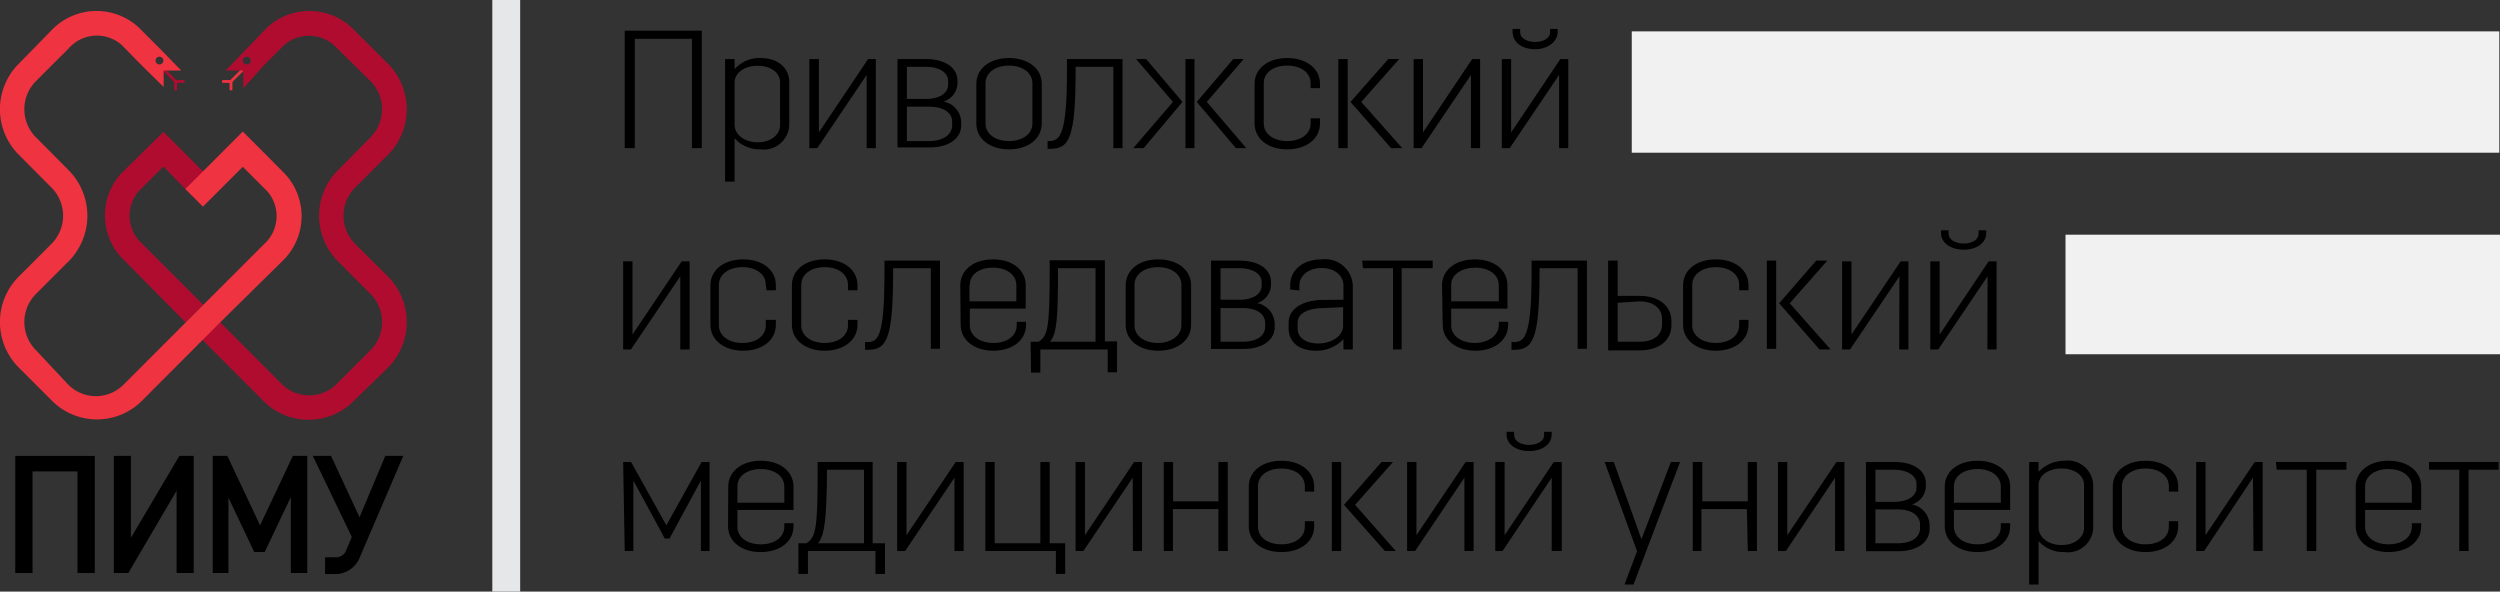 <?xml version="1.0" encoding="UTF-8"?> <svg xmlns="http://www.w3.org/2000/svg" width="141.78" height="33.55" viewBox="0 0 141.78 33.55"><rect x="0" y="0" width="141.78" height="33.55" fill="#333333" stroke="none"/> <defs> <style> .a { fill: #ef3340; } .b { fill: #b00c2f; } .c { stroke: #000; stroke-miterlimit: 10; stroke-width: 0.45px; } .d { fill: #e6e7e8; } .e { fill: #f1f1f2; } </style> </defs> <title>Ресурс 7</title> <g> <g> <polygon class="a" points="13.02 5.12 13.18 5.12 13.18 4.65 13.78 4.05 13.78 3.95 13.65 3.95 13.06 4.54 12.6 4.54 12.6 4.7 13.02 4.7 13.02 5.12"></polygon> <polygon class="b" points="9.4 3.95 9.28 3.95 9.28 4.05 9.88 4.65 9.88 5.12 10.04 5.12 10.04 4.7 10.46 4.7 10.46 4.54 9.99 4.54 9.4 3.95"></polygon> <path class="b" d="M20.15,13.84a2.26,2.26,0,0,1,0-3.21L22,8.78a3.67,3.67,0,0,0,0-5.17L20.15,1.77a3.53,3.53,0,0,0-5-.21L14.06,2.69,12.8,4h1v1L15,3.67l1.13-1.13a2.15,2.15,0,0,1,3,.21L21,4.59A2.26,2.26,0,0,1,21,7.8L19.17,9.65a3.65,3.65,0,0,0,0,5.17L21,16.66a2.26,2.26,0,0,1,0,3.21l-1.84,1.84A2.21,2.21,0,0,1,16,21.8l-3.53-3.54h0l-1,1,3.53,3.54a3.61,3.61,0,0,0,5.09-.09L22,20.85a3.67,3.67,0,0,0,0-5.17Zm-6-10.25a.22.22,0,1,1,0-.31A.23.23,0,0,1,14.17,3.59ZM9.27,9.44l-1.4,1.4a2.13,2.13,0,0,0,.21,3l3.45,3.45h0l-1,1h0L7.1,14.82a3.53,3.53,0,0,1-.21-5L9.27,7.48l1,1,1.29,1.29-1,1"></path> <path class="a" d="M16.16,9.86l-1.39-1.4h0l-1-1-1,1h0l-2.26,2.26,1,1,2.26-2.26,1.4,1.4a2.14,2.14,0,0,1-.21,3l-8,8a2.21,2.21,0,0,1-3.13-.09L2.05,19.87a2.26,2.26,0,0,1,0-3.21l1.84-1.84a3.67,3.67,0,0,0,0-5.17L2.05,7.8a2.26,2.26,0,0,1,0-3.21L3.89,2.75a2.13,2.13,0,0,1,3-.21L8,3.67,9.28,4.93V4h1L9,2.69,7.87,1.56a3.53,3.53,0,0,0-5,.21L1.07,3.61a3.65,3.65,0,0,0,0,5.17l1.84,1.85a2.26,2.26,0,0,1,0,3.21L1.07,15.68a3.65,3.65,0,0,0,0,5.17l1.84,1.84A3.61,3.61,0,0,0,8,22.78l3.53-3.54,1-1L16,14.82A3.52,3.52,0,0,0,16.16,9.86ZM8.89,3.28a.22.22,0,1,1,0,.31A.21.21,0,0,1,8.89,3.28Z"></path> </g> <g> <path class="c" d="M1.09,32.27V26.08H5.15v6.19H4.62V26.51h-3v5.76Z"></path> <path class="c" d="M6.68,32.27V26.08H7.2v5.24l3.1-5.24h.46v6.19h-.52V27L7.15,32.27Z"></path> <path class="c" d="M12.29,32.27V26.08h.46l2,4.24,2-4.24h.45v6.19h-.48V27.19l-1.85,3.89h-.31l-1.83-3.86v5.05Z"></path> <path class="c" d="M18.63,26.08l1.77,3.81L22,26.08h.53l-2.32,5.41a1.28,1.28,0,0,1-1.29.84h-.26v-.5H19a.84.84,0,0,0,.81-.47l.39-.91L18.1,26.08Z"></path> </g> <g> <path d="M35.43,8.4V1.74H39.8V8.4h-.56V2.2H36V8.4Z"></path> <path d="M41.12,3.35h.54v.57a1.89,1.89,0,0,1,1.46-.63c1,0,1.64.56,1.64,1.37V7.1a1.45,1.45,0,0,1-1.64,1.37,1.89,1.89,0,0,1-1.46-.63V10.3h-.54ZM44.24,7.1V4.66c0-.54-.53-.93-1.27-.93s-1.28.38-1.31.92V7.07c0,.56.55,1,1.31,1S44.24,7.63,44.24,7.1Z"></path> <path d="M49.15,4.25,46.35,8.4H45.9V3.35h.54V7.51l2.79-4.16h.44V8.4h-.52Z"></path> <path d="M50.9,3.35h1.61c1.1,0,1.79.5,1.79,1.22v.19a1.13,1.13,0,0,1-.79,1,1.22,1.22,0,0,1,1,1.14v.2c0,.75-.69,1.26-1.79,1.26H50.9Zm1.6.44H51.43V5.61H52.5c.8,0,1.27-.33,1.27-.82V4.61C53.77,4.12,53.3,3.79,52.5,3.79Zm.2,2.26H51.43V8H52.7C53.5,8,54,7.62,54,7.11V6.9C54,6.39,53.5,6.05,52.7,6.05Z"></path> <path d="M57.22,8.47c-1.09,0-1.85-.6-1.85-1.47V4.75c0-.86.76-1.46,1.85-1.46s1.86.6,1.86,1.46V7C59.08,7.87,58.31,8.47,57.22,8.47Zm1.33-3.75c0-.59-.56-1-1.33-1s-1.33.4-1.33,1V7c0,.59.55,1,1.33,1s1.33-.41,1.33-1Z"></path> <path d="M59.51,8c.63,0,1-.44,1-4V3.35h3.15V8.4h-.52V3.79H61V4c0,3.86-.37,4.44-1.44,4.44h-.15V8Z"></path> <path d="M66.52,5.78,64.43,3.35H65l2.06,2.43L64.86,8.4h-.59Zm.71-2.43h.51V8.4h-.51Zm.64,2.43,2.07-2.43h.59L68.44,5.78,70.68,8.4h-.59Z"></path> <path d="M74.33,4.72c0-.59-.54-1-1.33-1s-1.33.4-1.33,1V7c0,.59.55,1,1.33,1s1.33-.41,1.33-1V6.71h.53V7c0,.87-.77,1.47-1.86,1.47S71.15,7.87,71.15,7V4.75c0-.86.76-1.46,1.85-1.46s1.86.6,1.86,1.46V5h-.53Z"></path> <path d="M75.9,3.35h.53V8.4H75.9Zm.69,2.43,2.14-2.43h.62L77.2,5.78,79.52,8.4h-.63Z"></path> <path d="M83.42,4.25,80.62,8.4h-.45V3.35h.53V7.51l2.79-4.16h.45V8.4h-.52Z"></path> <path d="M88.42,4.25,85.62,8.4h-.45V3.35h.53V7.51l2.79-4.16h.45V8.4h-.52Zm-.08-2.61v.15c0,.55-.52,1-1.28,1s-1.28-.4-1.28-1V1.64h.43v.2c0,.3.35.54.85.54s.85-.24.85-.54v-.2Z"></path> <path d="M38.58,15.67l-2.8,4.15h-.44v-5h.53v4.15l2.79-4.15h.45v5h-.53Z"></path> <path d="M43.43,16.15c0-.59-.54-1-1.32-1s-1.34.41-1.34,1v2.3c0,.59.55,1,1.34,1s1.32-.41,1.32-1v-.31H44v.28c0,.87-.77,1.47-1.85,1.47s-1.86-.6-1.86-1.47V16.18c0-.87.76-1.47,1.86-1.47s1.85.6,1.85,1.47v.28h-.53Z"></path> <path d="M48.09,16.15c0-.59-.54-1-1.32-1s-1.33.41-1.33,1v2.3c0,.59.55,1,1.33,1s1.32-.41,1.32-1v-.31h.54v.28c0,.87-.78,1.47-1.86,1.47s-1.86-.6-1.86-1.47V16.18c0-.87.76-1.47,1.86-1.47s1.86.6,1.86,1.47v.28h-.54Z"></path> <path d="M49.21,19.4c.63,0,.95-.43.95-4v-.62h3.15v5h-.52V15.21H50.65v.19c0,3.86-.37,4.44-1.44,4.44h-.15V19.4Z"></path> <path d="M54.46,16.18c0-.87.76-1.47,1.86-1.47s1.85.6,1.85,1.47V17.5H55v.95c0,.59.56,1,1.34,1s1.32-.41,1.32-1v-.2h.53v.17c0,.87-.77,1.47-1.85,1.47s-1.86-.6-1.86-1.47Zm.52,0v.91h2.66v-.91c0-.59-.54-1-1.32-1S55,15.56,55,16.15Z"></path> <path d="M58.45,19.38h.45c.51-.33.63-.71.63-4v-.62h3.13v4.6h.69v1.75h-.53V19.82H59v1.31h-.53Zm1.1,0h2.58V15.21H60v.19C60,18,59.94,18.92,59.55,19.38Z"></path> <path d="M65.69,19.89c-1.09,0-1.85-.6-1.85-1.47V16.18c0-.87.76-1.47,1.85-1.47s1.86.6,1.86,1.47v2.24C67.55,19.29,66.78,19.89,65.69,19.89ZM67,16.15c0-.59-.55-1-1.33-1s-1.33.41-1.33,1v2.3c0,.59.55,1,1.33,1S67,19,67,18.45Z"></path> <path d="M68.68,14.78h1.61c1.11,0,1.79.49,1.79,1.22v.19a1.11,1.11,0,0,1-.79,1,1.23,1.23,0,0,1,1,1.15v.2c0,.74-.68,1.25-1.79,1.25H68.68Zm1.6.43H69.22V17h1.06c.8,0,1.27-.33,1.27-.82V16C71.55,15.55,71.08,15.21,70.28,15.21Zm.2,2.26H69.22v1.91h1.26c.8,0,1.27-.34,1.27-.85v-.2C71.75,17.81,71.28,17.47,70.48,17.47Z"></path> <path d="M73.17,16.42v-.24c0-.87.73-1.47,1.78-1.47a1.57,1.57,0,0,1,1.77,1.47v3.64h-.53v-.59a2.08,2.08,0,0,1-1.55.66c-1,0-1.56-.51-1.56-1.28v-.29c0-.79.73-1.25,1.79-1.31L76.19,17v-.8c0-.59-.52-1-1.24-1s-1.26.41-1.26,1v.27Zm3,1-1.31.06c-.83.05-1.27.36-1.27.84v.32c0,.5.46.84,1.18.84s1.4-.41,1.4-1Z"></path> <path d="M77.25,14.78h4v.43H79.49v4.61H79V15.21h-1.7Z"></path> <path d="M81.78,16.18c0-.87.76-1.47,1.86-1.47s1.85.6,1.85,1.47V17.5H82.3v.95c0,.59.56,1,1.34,1S85,19,85,18.45v-.2h.53v.17c0,.87-.77,1.47-1.85,1.47s-1.86-.6-1.86-1.47Zm.52,0v.91H85v-.91c0-.59-.54-1-1.32-1S82.3,15.56,82.3,16.15Z"></path> <path d="M85.86,19.4c.64,0,1-.43,1-4v-.62H90v5h-.53V15.21H87.31v.19c0,3.86-.37,4.44-1.45,4.44h-.14V19.4Z"></path> <path d="M91.2,14.78h.54v2H93c1.08,0,1.79.57,1.79,1.43v.23c0,.87-.71,1.43-1.79,1.43H91.2Zm.54,2.39v2.21H93c.78,0,1.26-.37,1.26-1v-.29c0-.58-.48-1-1.26-1Z"></path> <path d="M98.63,16.15c0-.59-.54-1-1.32-1s-1.34.41-1.34,1v2.3c0,.59.56,1,1.34,1s1.32-.41,1.32-1v-.31h.53v.28c0,.87-.77,1.47-1.85,1.47s-1.86-.6-1.86-1.47V16.18c0-.87.76-1.47,1.86-1.47s1.85.6,1.85,1.47v.28h-.53Z"></path> <path d="M100.2,14.78h.53v5h-.53Zm.7,2.42L103,14.78h.63L101.5,17.2l2.32,2.62h-.63Z"></path> <path d="M107.72,15.67l-2.8,4.15h-.45v-5H105v4.15l2.79-4.15h.44v5h-.52Z"></path> <path d="M112.72,15.67l-2.8,4.15h-.45v-5H110v4.15l2.78-4.15h.45v5h-.52Zm-.08-2.61v.16c0,.55-.52.94-1.27.94s-1.29-.39-1.29-.94v-.16h.43v.2c0,.31.35.55.86.55s.84-.24.84-.55v-.2Z"></path> <path d="M35.34,26.2h.45l2,3.59,2-3.59h.45v5.05h-.49v-4l-1.78,3.29h-.27l-1.78-3.29v4h-.49Z"></path> <path d="M41.3,27.6c0-.87.76-1.47,1.85-1.47S45,26.73,45,27.6v1.32H41.82v.95c0,.6.55,1,1.33,1s1.33-.4,1.33-1v-.2H45v.18c0,.86-.77,1.46-1.86,1.46s-1.85-.6-1.85-1.46Zm.52,0v.91h2.66v-.91c0-.59-.55-1-1.33-1S41.82,27,41.82,27.57Z"></path> <path d="M45.28,30.81h.45c.52-.34.64-.72.64-4V26.2h3.12v4.61h.7v1.74h-.54v-1.3H45.82v1.3h-.54Zm1.11,0H49V26.64h-2.1v.19C46.87,29.4,46.78,30.34,46.39,30.81Z"></path> <path d="M54.13,27.09l-2.8,4.16h-.45V26.2h.53v4.15L54.2,26.2h.45v5.05h-.52Z"></path> <path d="M55.88,26.2h.53v4.61H59V26.2h.53v4.61h.88v1.74h-.53v-1.3h-4Z"></path> <path d="M64.24,27.09l-2.8,4.16H61V26.2h.53v4.15l2.79-4.15h.45v5.05h-.52Z"></path> <path d="M69.1,28.87H66.52v2.38H66V26.2h.53v2.23H69.1V26.2h.53v5.05H69.1Z"></path> <path d="M74,27.57c0-.59-.55-1-1.33-1s-1.33.41-1.33,1v2.3c0,.6.55,1,1.33,1s1.33-.4,1.33-1v-.31h.53v.29c0,.86-.77,1.46-1.86,1.46s-1.85-.6-1.85-1.46V27.6c0-.87.76-1.47,1.85-1.47s1.86.6,1.86,1.47v.28H74Z"></path> <path d="M75.53,26.2h.53v5.05h-.53Zm.69,2.43,2.13-2.43H79l-2.15,2.43,2.31,2.62h-.62Z"></path> <path d="M83.05,27.09l-2.8,4.16H79.8V26.2h.53v4.15l2.79-4.15h.45v5.05h-.52Z"></path> <path d="M88,27.09l-2.79,4.16H84.8V26.2h.53v4.15l2.79-4.15h.45v5.05H88ZM88,24.49v.15c0,.55-.53.94-1.28.94s-1.28-.39-1.28-.94v-.15h.43v.2c0,.3.35.54.85.54s.85-.24.85-.54v-.2Z"></path> <path d="M92.64,33.15h-.51l.71-1.89L91,26.2h.52l1.57,4.38,1.67-4.38h.52Z"></path> <path d="M99.07,28.87H96.49v2.38H96V26.2h.54v2.23h2.58V26.2h.52v5.05h-.52Z"></path> <path d="M104.07,27.09l-2.79,4.16h-.45V26.2h.53v4.15l2.79-4.15h.45v5.05h-.53Z"></path> <path d="M105.82,26.2h1.61c1.11,0,1.79.49,1.79,1.22v.19a1.12,1.12,0,0,1-.79,1,1.22,1.22,0,0,1,1,1.14V30c0,.74-.68,1.26-1.79,1.26h-1.81Zm1.6.44h-1.06v1.82h1.06c.8,0,1.27-.34,1.27-.82v-.18C108.69,27,108.22,26.64,107.42,26.64Zm.2,2.25h-1.26v1.92h1.26c.8,0,1.27-.34,1.27-.86v-.2C108.89,29.24,108.42,28.89,107.62,28.89Z"></path> <path d="M110.29,27.6c0-.87.76-1.47,1.86-1.47s1.85.6,1.85,1.47v1.32h-3.19v.95c0,.6.56,1,1.34,1s1.32-.4,1.32-1v-.2H114v.18c0,.86-.77,1.46-1.85,1.46s-1.86-.6-1.86-1.46Zm.52,0v.91h2.66v-.91c0-.59-.54-1-1.32-1S110.81,27,110.81,27.57Z"></path> <path d="M115.08,26.2h.53v.56a2,2,0,0,1,1.47-.63,1.44,1.44,0,0,1,1.63,1.37v2.44a1.44,1.44,0,0,1-1.63,1.37,1.88,1.88,0,0,1-1.47-.63v2.47h-.53Zm3.11,3.74V27.5c0-.53-.52-.93-1.27-.93s-1.28.38-1.31.92v2.42c0,.56.55,1,1.31,1S118.19,30.47,118.19,29.94Z"></path> <path d="M123,27.57c0-.59-.54-1-1.32-1s-1.34.41-1.34,1v2.3c0,.6.56,1,1.34,1s1.32-.4,1.32-1v-.31h.53v.29c0,.86-.77,1.46-1.85,1.46s-1.86-.6-1.86-1.46V27.6c0-.87.76-1.47,1.86-1.47s1.85.6,1.85,1.47v.28H123Z"></path> <path d="M127.77,27.09,125,31.25h-.45V26.2h.53v4.15l2.79-4.15h.45v5.05h-.52Z"></path> <path d="M129.07,26.2h4v.44h-1.71v4.61h-.54V26.64h-1.7Z"></path> <path d="M133.6,27.6c0-.87.76-1.47,1.86-1.47s1.85.6,1.85,1.47v1.32h-3.18v.95c0,.6.55,1,1.33,1s1.32-.4,1.32-1v-.2h.53v.18c0,.86-.77,1.46-1.85,1.46s-1.86-.6-1.86-1.46Zm.53,0v.91h2.65v-.91c0-.59-.54-1-1.32-1S134.13,27,134.13,27.57Z"></path> <path d="M137.75,26.2h3.95v.44H140v4.61h-.53V26.64h-1.71Z"></path> </g> <rect class="d" x="27.92" width="1.58" height="33.55"></rect> <rect class="e" x="92.54" y="1.78" width="49.2" height="6.88"></rect> <rect class="e" x="117.14" y="13.31" width="24.65" height="6.78"></rect> </g> </svg> 